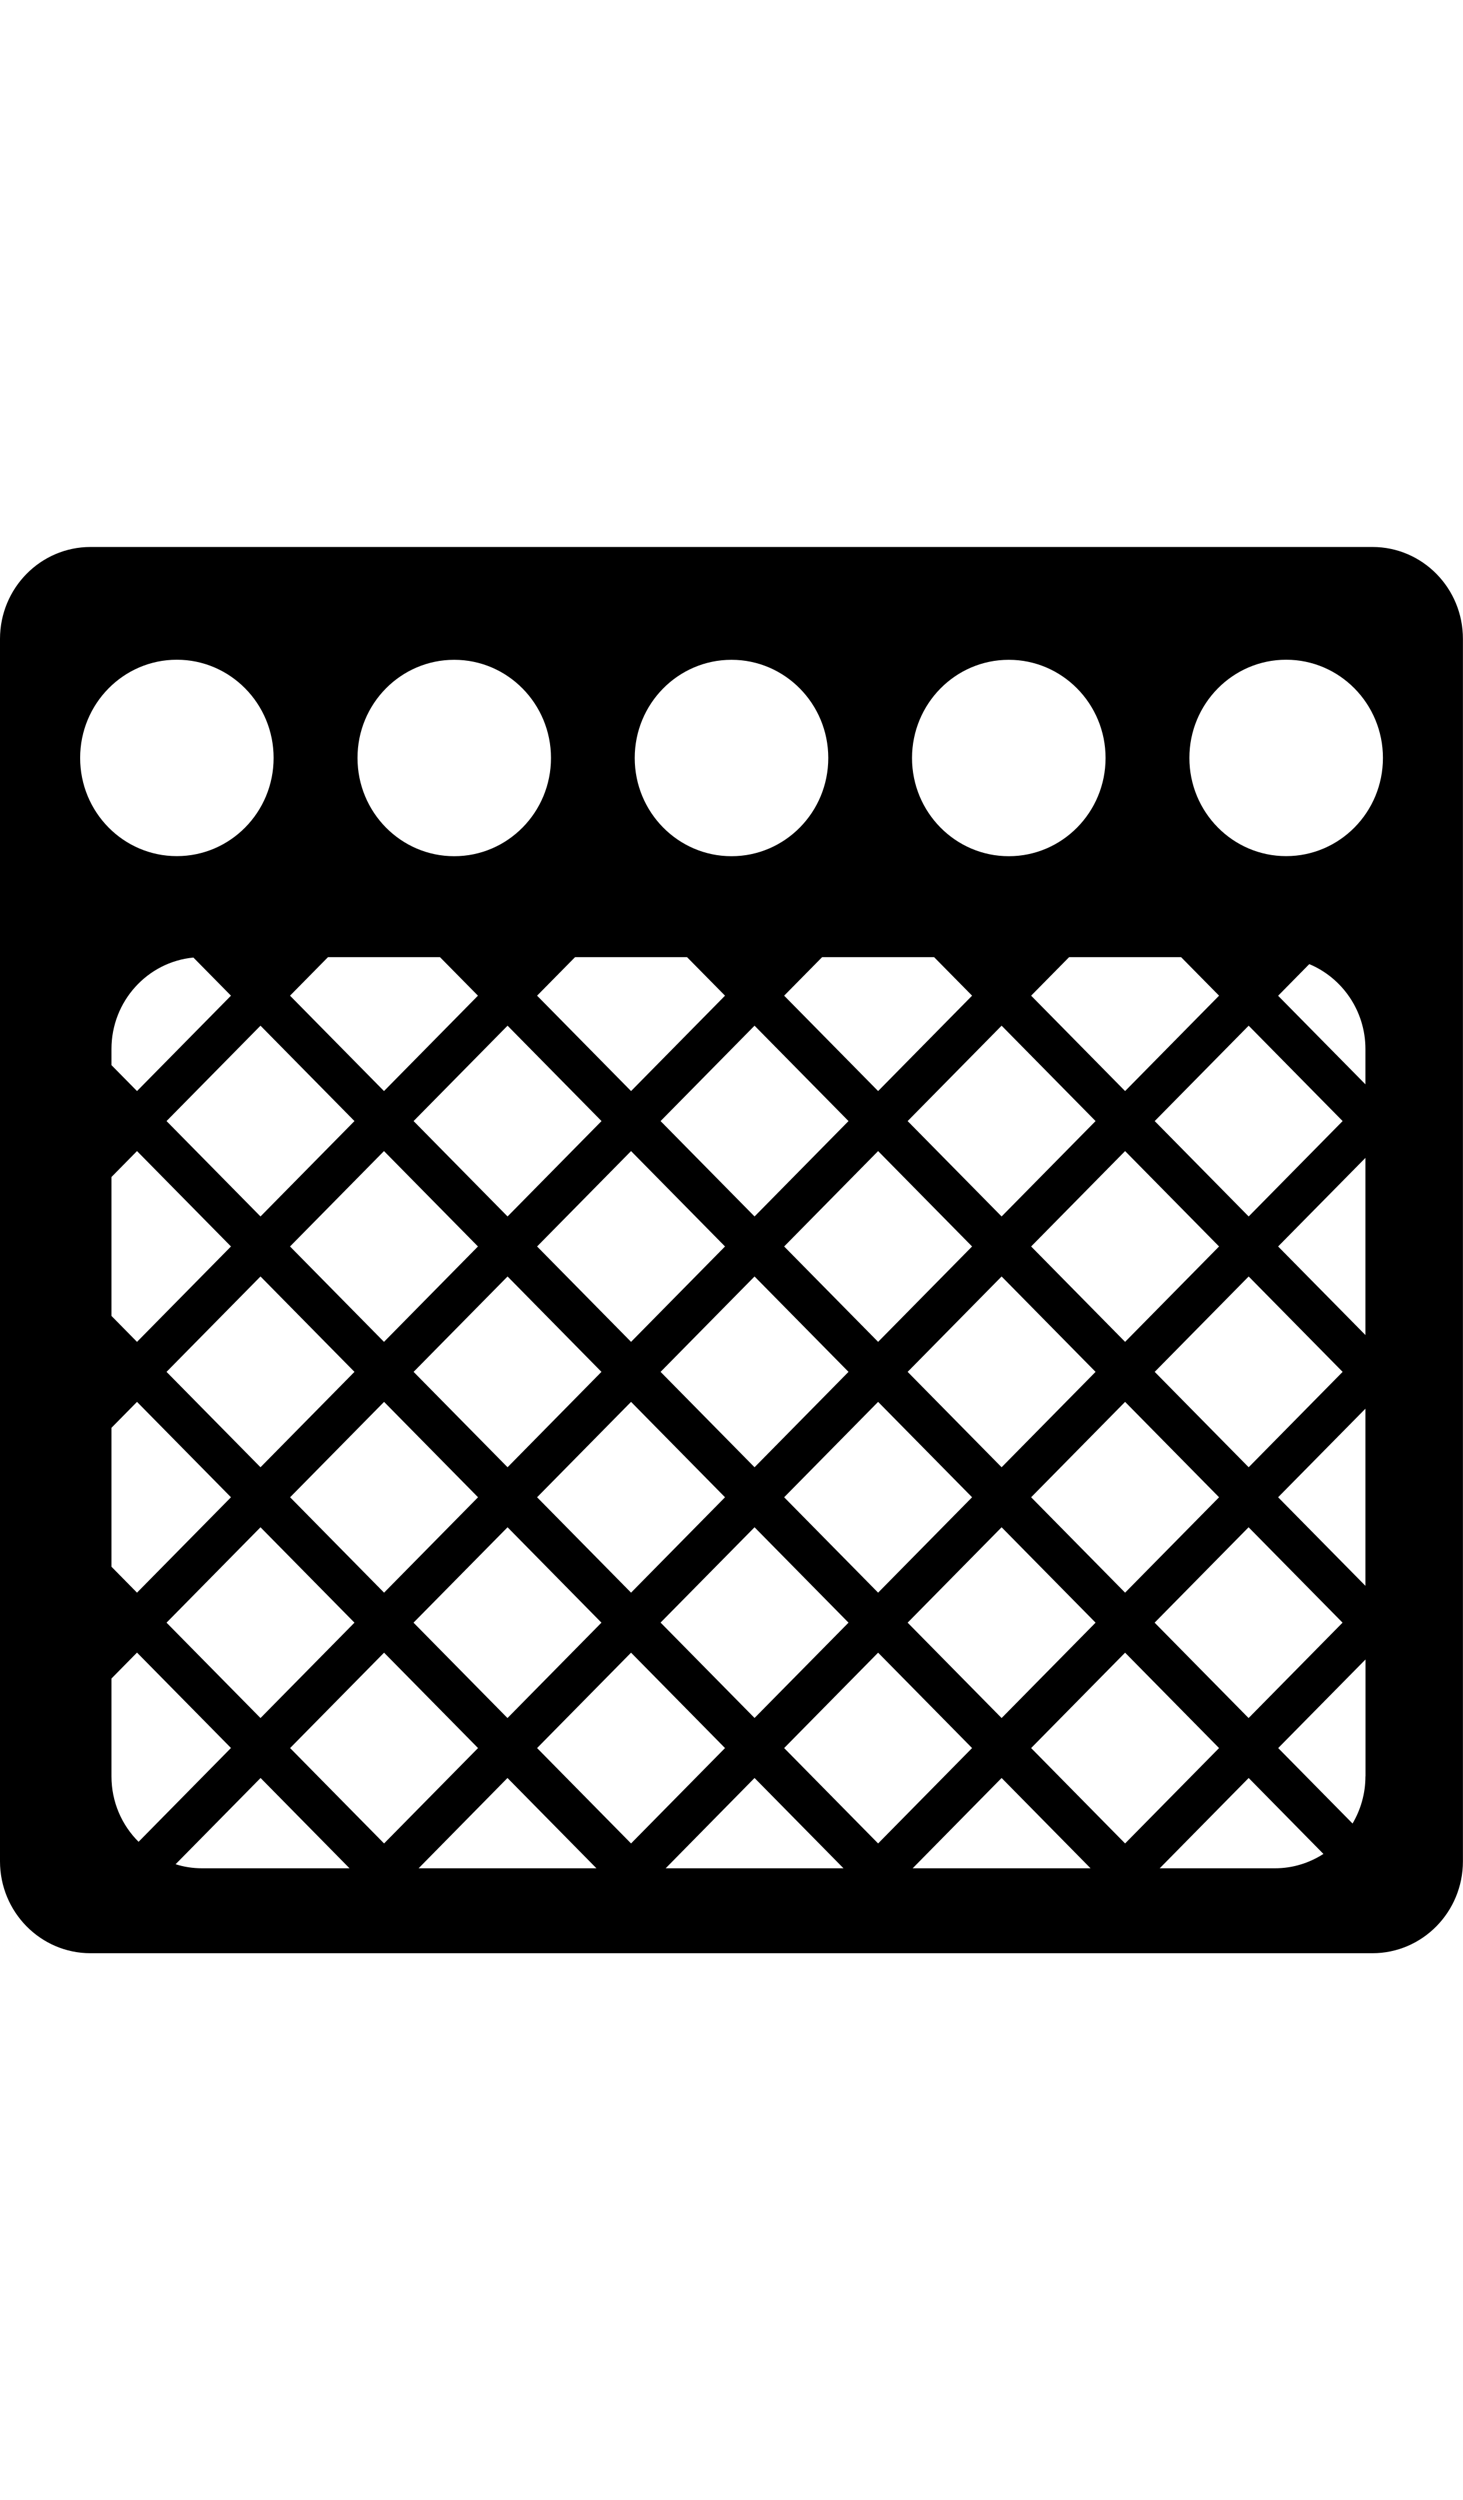 <?xml version="1.0" encoding="utf-8"?>
<!-- Generator: Adobe Illustrator 19.2.1, SVG Export Plug-In . SVG Version: 6.00 Build 0)  -->
<svg version="1.1" id="Layer_1" xmlns="http://www.w3.org/2000/svg" xmlns:xlink="http://www.w3.org/1999/xlink" x="0px" y="0px"
	 width="18.73px" height="32px" viewBox="0 0 18.73 32" style="enable-background:new 0 0 18.73 32;" xml:space="preserve">
<style type="text/css">
	.st0{fill-rule:evenodd;clip-rule:evenodd;}
</style>
<path class="st0" d="M17.571,7.001H1.159C0.519,7.001,0,7.528,0,8.178v15.645c0,0.65,0.519,1.177,1.159,1.177h16.411
	c0.64,0,1.159-0.527,1.159-1.177V8.178C18.73,7.528,18.211,7.001,17.571,7.001z M10.039,15.954l1.203-1.221l1.203,1.221
	l-1.203,1.221L10.039,15.954z M10.863,17.559L9.66,18.78l-1.203-1.221l1.203-1.221L10.863,17.559z M12.823,16.338l1.203,1.221
	l-1.203,1.221l-1.203-1.221L12.823,16.338z M13.201,15.954l1.203-1.221l1.203,1.221l-1.203,1.221L13.201,15.954z M12.823,15.57
	l-1.203-1.221l1.203-1.221l1.203,1.221L12.823,15.57z M11.242,13.965l-1.203-1.221l0.486-0.493h1.434l0.486,0.493L11.242,13.965z
	 M10.863,14.349L9.66,15.57l-1.203-1.221l1.203-1.221L10.863,14.349z M9.282,15.954l-1.203,1.221l-1.203-1.221l1.203-1.221
	L9.282,15.954z M7.7,17.559L6.498,18.78l-1.203-1.221l1.203-1.221L7.7,17.559z M6.498,15.57l-1.203-1.221l1.203-1.221l1.203,1.221
	L6.498,15.57z M6.119,15.954l-1.203,1.221l-1.203-1.221l1.203-1.221L6.119,15.954z M4.538,17.559L3.335,18.78l-1.203-1.221
	l1.203-1.221L4.538,17.559z M3.335,15.57l-1.203-1.221l1.203-1.221l1.203,1.221L3.335,15.57z M1.754,13.965l-0.327-0.332v-0.206
	c0-0.612,0.461-1.115,1.049-1.171l0.481,0.488L1.754,13.965z M1.754,14.733l1.203,1.221l-1.203,1.221l-0.327-0.332v-1.778
	L1.754,14.733z M1.754,17.943l1.203,1.221l-1.203,1.221l-0.327-0.332v-1.778L1.754,17.943z M3.335,19.548l1.203,1.221l-1.203,1.221
	l-1.203-1.221L3.335,19.548z M3.714,19.164l1.203-1.221l1.203,1.221l-1.203,1.221L3.714,19.164z M6.498,19.548L7.7,20.769
	l-1.203,1.221l-1.203-1.221L6.498,19.548z M6.876,19.164l1.203-1.221l1.203,1.221l-1.203,1.221L6.876,19.164z M9.66,19.548
	l1.203,1.221L9.66,21.989l-1.203-1.221L9.66,19.548z M10.039,19.164l1.203-1.221l1.203,1.221l-1.203,1.221L10.039,19.164z
	 M12.823,19.548l1.203,1.221l-1.203,1.221l-1.203-1.221L12.823,19.548z M13.201,19.164l1.203-1.221l1.203,1.221l-1.203,1.221
	L13.201,19.164z M15.985,19.548l1.203,1.221l-1.203,1.221l-1.203-1.221L15.985,19.548z M14.783,17.559l1.203-1.221l1.203,1.221
	l-1.203,1.221L14.783,17.559z M14.783,14.349l1.203-1.221l1.203,1.221l-1.203,1.221L14.783,14.349z M14.404,13.965l-1.203-1.221
	l0.486-0.493h1.434l0.486,0.493L14.404,13.965z M12.915,8.445c0.684,0,1.239,0.563,1.239,1.257c0,0.694-0.555,1.257-1.239,1.257
	c-0.684,0-1.239-0.563-1.239-1.257C11.677,9.007,12.231,8.445,12.915,8.445z M9.365,8.445c0.684,0,1.239,0.563,1.239,1.257
	c0,0.694-0.555,1.257-1.239,1.257c-0.684,0-1.239-0.563-1.239-1.257C8.126,9.007,8.681,8.445,9.365,8.445z M8.796,12.251
	l0.486,0.493l-1.203,1.221l-1.203-1.221l0.486-0.493H8.796z M5.815,8.445c0.684,0,1.239,0.563,1.239,1.257
	c0,0.694-0.554,1.257-1.239,1.257c-0.684,0-1.238-0.563-1.238-1.257C4.576,9.007,5.131,8.445,5.815,8.445z M4.199,12.251h1.434
	l0.486,0.493l-1.203,1.221l-1.203-1.221L4.199,12.251z M1.026,9.701c0-0.694,0.554-1.257,1.238-1.257
	c0.684,0,1.239,0.563,1.239,1.257c0,0.694-0.554,1.257-1.239,1.257C1.58,10.958,1.026,10.396,1.026,9.701z M1.427,22.736v-1.252
	l0.327-0.332l1.203,1.221l-1.183,1.201C1.56,23.361,1.427,23.065,1.427,22.736z M2.587,23.913c-0.118,0-0.232-0.018-0.339-0.052
	l1.088-1.104l1.139,1.156H2.587z M3.714,22.374l1.203-1.221l1.203,1.221l-1.203,1.221L3.714,22.374z M5.359,23.913l1.138-1.156
	l1.139,1.156H5.359z M6.876,22.374l1.203-1.221l1.203,1.221l-1.203,1.221L6.876,22.374z M8.522,23.913l1.138-1.156l1.139,1.156
	H8.522z M10.039,22.374l1.203-1.221l1.203,1.221l-1.203,1.221L10.039,22.374z M11.684,23.913l1.139-1.156l1.139,1.156H11.684z
	 M13.201,22.374l1.203-1.221l1.203,1.221l-1.203,1.221L13.201,22.374z M16.322,23.913h-1.475l1.139-1.156l0.957,0.972
	C16.763,23.845,16.551,23.913,16.322,23.913z M17.481,22.736c0,0.221-0.061,0.427-0.165,0.604l-0.952-0.966l1.118-1.134V22.736z
	 M17.481,20.298l-1.118-1.134l1.118-1.134V20.298z M17.481,17.088l-1.118-1.134l1.118-1.134V17.088z M17.481,13.879l-1.118-1.134
	l0.399-0.405c0.421,0.176,0.719,0.597,0.719,1.088V13.879z M16.466,10.958c-0.684,0-1.239-0.563-1.239-1.257
	c0-0.694,0.555-1.257,1.239-1.257c0.684,0,1.239,0.563,1.239,1.257C17.705,10.396,17.15,10.958,16.466,10.958z"/>
</svg>
